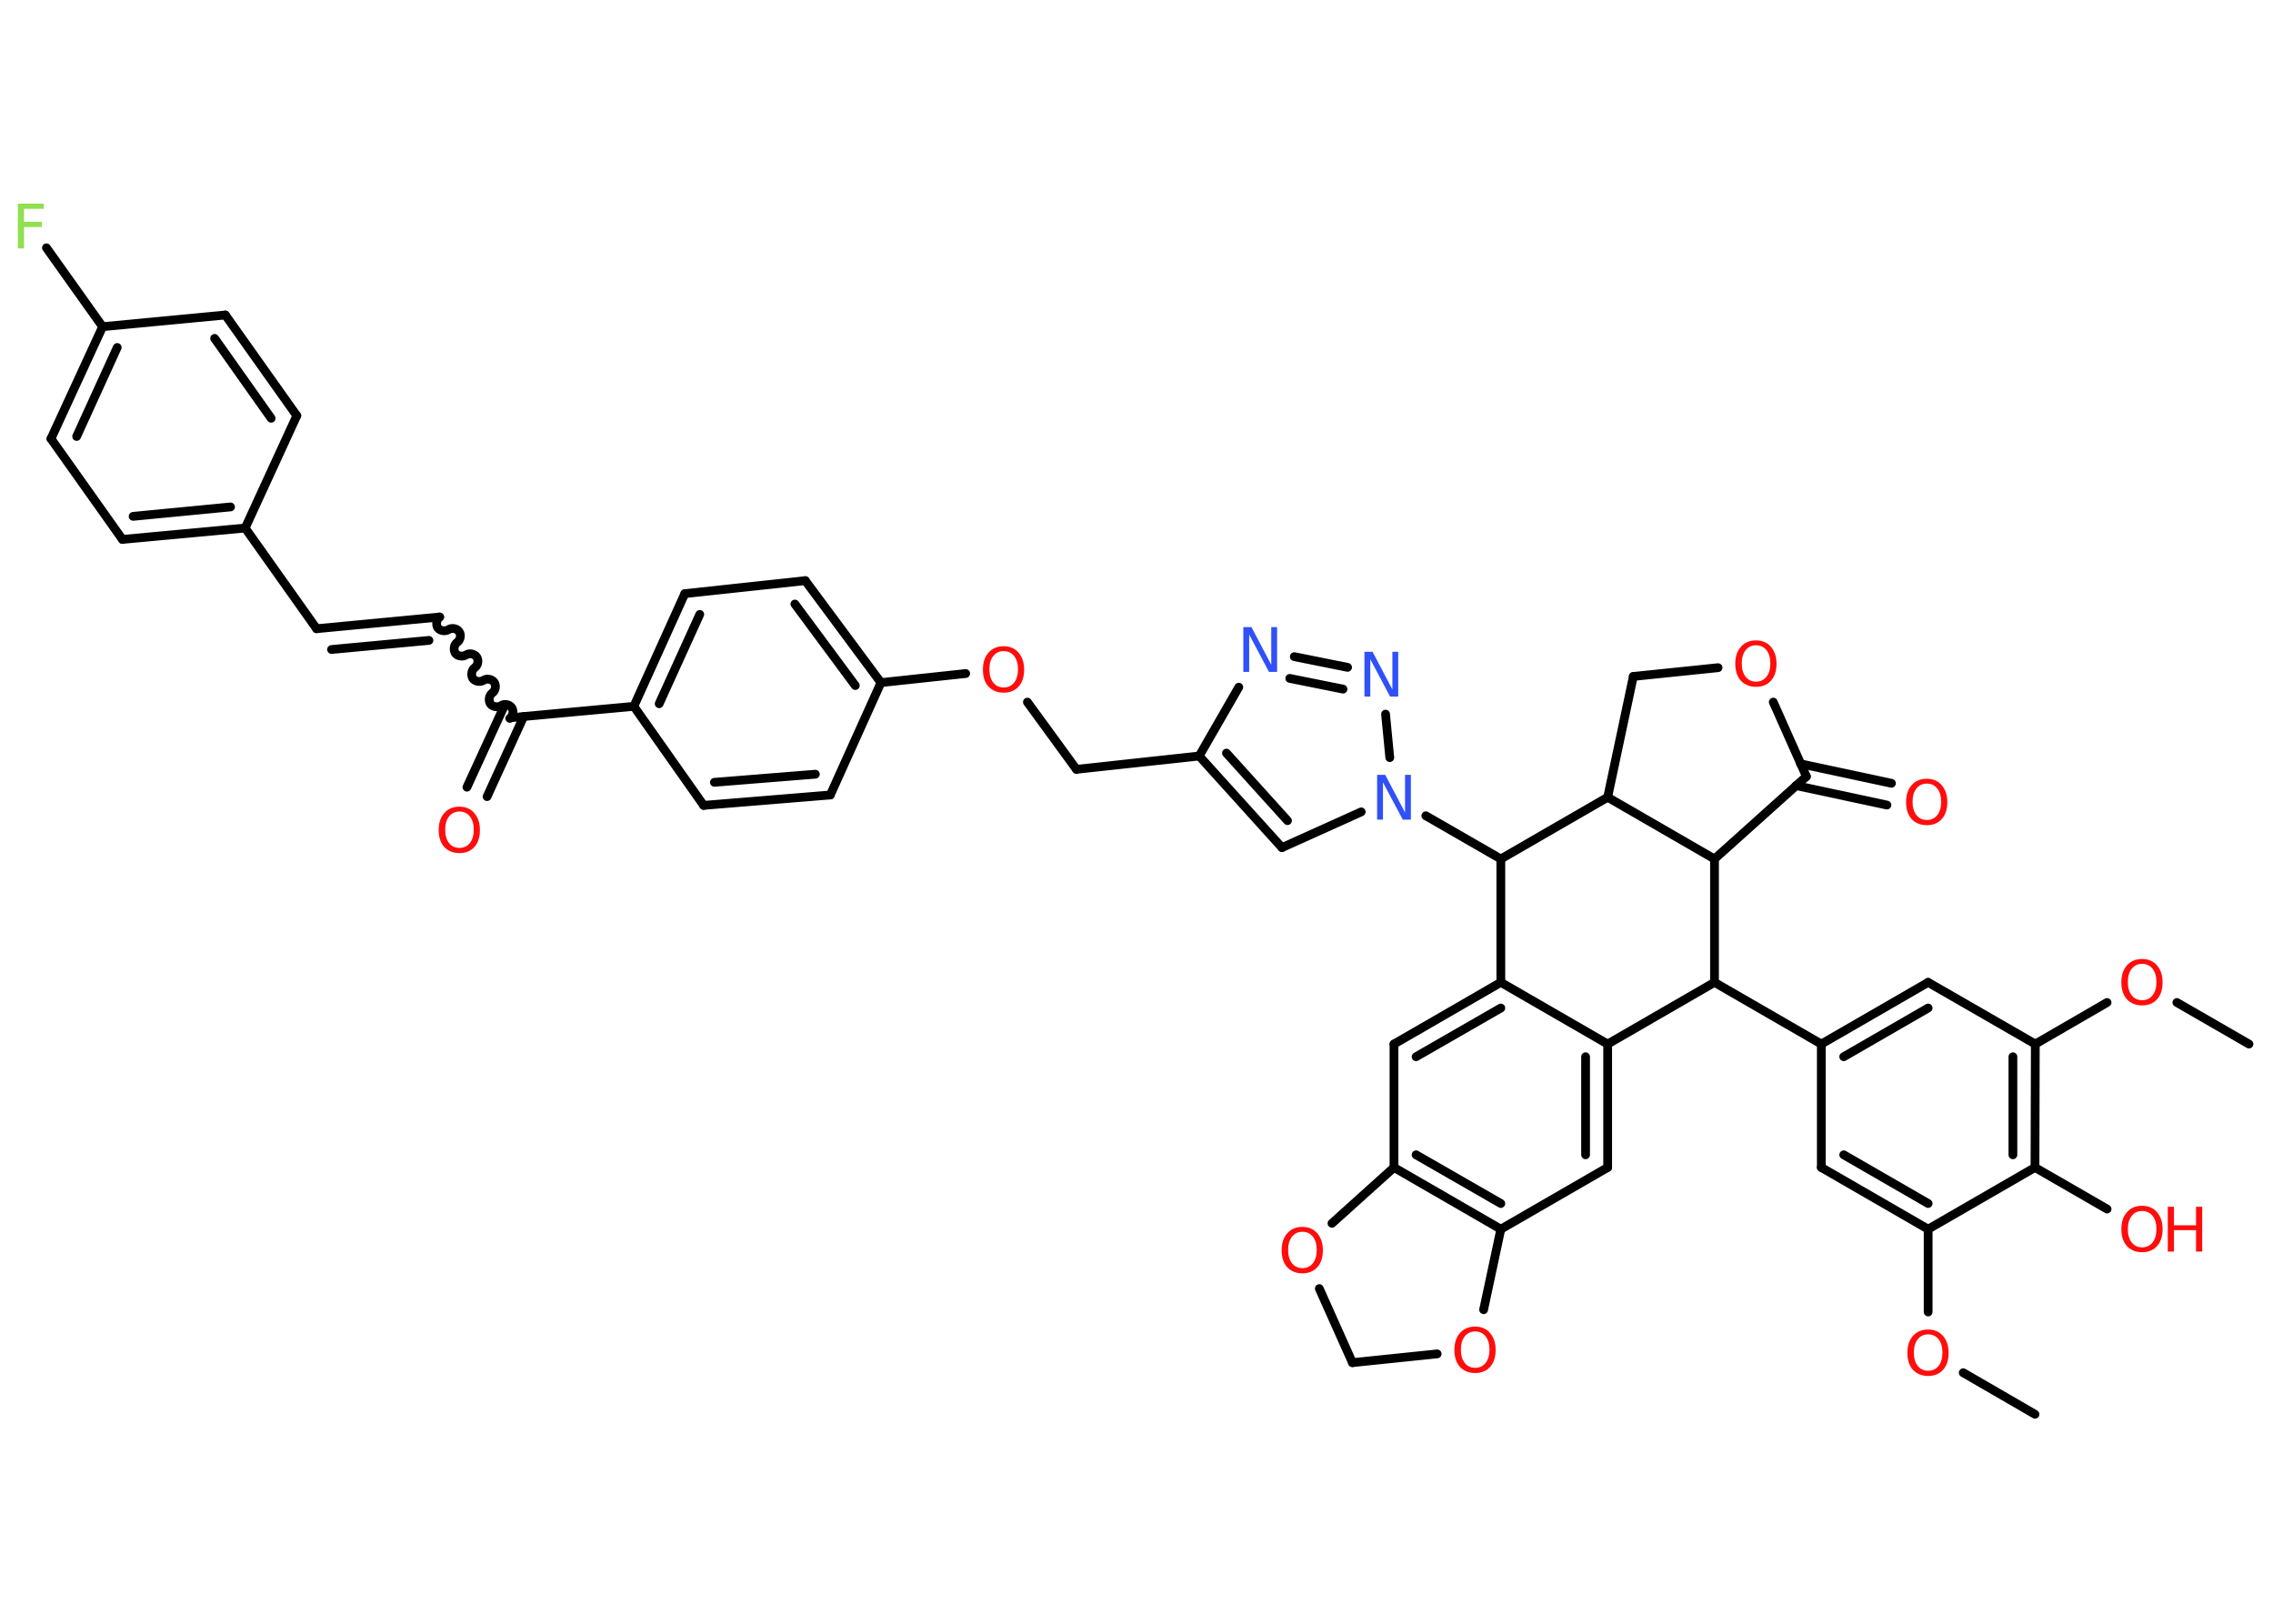 <?xml version='1.0' encoding='UTF-8'?>
<!DOCTYPE svg PUBLIC "-//W3C//DTD SVG 1.1//EN" "http://www.w3.org/Graphics/SVG/1.1/DTD/svg11.dtd">
<svg version='1.2' xmlns='http://www.w3.org/2000/svg' xmlns:xlink='http://www.w3.org/1999/xlink' width='70.0mm' height='50.0mm' viewBox='0 0 70.0 50.0'>
  <desc>Generated by the Chemistry Development Kit (http://github.com/cdk)</desc>
  <g stroke-linecap='round' stroke-linejoin='round' stroke='#000000' stroke-width='.27' fill='#FF0D0D'>
    <rect x='.0' y='.0' width='70.0' height='50.0' fill='#FFFFFF' stroke='none'/>
    <g id='mol1' class='mol'>
      <line id='mol1bnd1' class='bond' x1='62.67' y1='43.55' x2='60.46' y2='42.27'/>
      <line id='mol1bnd2' class='bond' x1='59.38' y1='40.4' x2='59.38' y2='37.85'/>
      <g id='mol1bnd3' class='bond'>
        <line x1='56.09' y1='35.95' x2='59.38' y2='37.85'/>
        <line x1='56.78' y1='35.56' x2='59.38' y2='37.06'/>
      </g>
      <line id='mol1bnd4' class='bond' x1='56.09' y1='35.95' x2='56.09' y2='32.15'/>
      <line id='mol1bnd5' class='bond' x1='56.09' y1='32.15' x2='52.8' y2='30.25'/>
      <line id='mol1bnd6' class='bond' x1='52.8' y1='30.25' x2='49.51' y2='32.15'/>
      <g id='mol1bnd7' class='bond'>
        <line x1='49.51' y1='35.95' x2='49.51' y2='32.15'/>
        <line x1='48.83' y1='35.56' x2='48.83' y2='32.54'/>
      </g>
      <line id='mol1bnd8' class='bond' x1='49.51' y1='35.95' x2='46.22' y2='37.85'/>
      <g id='mol1bnd9' class='bond'>
        <line x1='42.93' y1='35.95' x2='46.22' y2='37.85'/>
        <line x1='43.61' y1='35.56' x2='46.22' y2='37.06'/>
      </g>
      <line id='mol1bnd10' class='bond' x1='42.93' y1='35.95' x2='42.93' y2='32.15'/>
      <g id='mol1bnd11' class='bond'>
        <line x1='46.22' y1='30.25' x2='42.93' y2='32.15'/>
        <line x1='46.22' y1='31.04' x2='43.61' y2='32.54'/>
      </g>
      <line id='mol1bnd12' class='bond' x1='49.51' y1='32.15' x2='46.22' y2='30.25'/>
      <line id='mol1bnd13' class='bond' x1='46.22' y1='30.25' x2='46.22' y2='26.45'/>
      <line id='mol1bnd14' class='bond' x1='46.22' y1='26.45' x2='43.91' y2='25.12'/>
      <line id='mol1bnd15' class='bond' x1='41.92' y1='25.0' x2='39.48' y2='26.1'/>
      <g id='mol1bnd16' class='bond'>
        <line x1='36.93' y1='23.28' x2='39.48' y2='26.1'/>
        <line x1='37.77' y1='23.19' x2='39.65' y2='25.27'/>
      </g>
      <line id='mol1bnd17' class='bond' x1='36.93' y1='23.28' x2='33.15' y2='23.69'/>
      <line id='mol1bnd18' class='bond' x1='33.15' y1='23.69' x2='31.64' y2='21.62'/>
      <line id='mol1bnd19' class='bond' x1='29.74' y1='20.74' x2='27.13' y2='21.02'/>
      <g id='mol1bnd20' class='bond'>
        <line x1='27.13' y1='21.02' x2='24.8' y2='17.88'/>
        <line x1='26.34' y1='21.11' x2='24.48' y2='18.6'/>
      </g>
      <line id='mol1bnd21' class='bond' x1='24.8' y1='17.88' x2='21.09' y2='18.28'/>
      <g id='mol1bnd22' class='bond'>
        <line x1='21.09' y1='18.28' x2='19.52' y2='21.75'/>
        <line x1='21.55' y1='18.92' x2='20.3' y2='21.67'/>
      </g>
      <line id='mol1bnd23' class='bond' x1='19.52' y1='21.75' x2='15.74' y2='22.1'/>
      <g id='mol1bnd24' class='bond'>
        <line x1='16.13' y1='22.06' x2='15.0' y2='24.53'/>
        <line x1='15.51' y1='21.78' x2='14.38' y2='24.24'/>
      </g>
      <path id='mol1bnd25' class='bond' d='M13.54 19.0c-.1 .07 -.12 .23 -.06 .33c.07 .1 .23 .12 .33 .06c.1 -.07 .26 -.04 .33 .06c.07 .1 .04 .26 -.06 .33c-.1 .07 -.12 .23 -.06 .33c.07 .1 .23 .12 .33 .06c.1 -.07 .26 -.04 .33 .06c.07 .1 .04 .26 -.06 .33c-.1 .07 -.12 .23 -.06 .33c.07 .1 .23 .12 .33 .06c.1 -.07 .26 -.04 .33 .06c.07 .1 .04 .26 -.06 .33c-.1 .07 -.12 .23 -.06 .33c.07 .1 .23 .12 .33 .06c.1 -.07 .26 -.04 .33 .06c.07 .1 .04 .26 -.06 .33' fill='none' stroke='#000000' stroke-width='.27'/>
      <g id='mol1bnd26' class='bond'>
        <line x1='13.54' y1='19.0' x2='9.75' y2='19.36'/>
        <line x1='13.21' y1='19.72' x2='10.21' y2='20.0'/>
      </g>
      <line id='mol1bnd27' class='bond' x1='9.75' y1='19.36' x2='7.55' y2='16.26'/>
      <g id='mol1bnd28' class='bond'>
        <line x1='3.77' y1='16.61' x2='7.55' y2='16.26'/>
        <line x1='4.1' y1='15.9' x2='7.1' y2='15.61'/>
      </g>
      <line id='mol1bnd29' class='bond' x1='3.77' y1='16.61' x2='1.57' y2='13.51'/>
      <g id='mol1bnd30' class='bond'>
        <line x1='3.16' y1='10.06' x2='1.57' y2='13.51'/>
        <line x1='3.61' y1='10.7' x2='2.36' y2='13.44'/>
      </g>
      <line id='mol1bnd31' class='bond' x1='3.16' y1='10.06' x2='1.43' y2='7.63'/>
      <line id='mol1bnd32' class='bond' x1='3.16' y1='10.06' x2='6.94' y2='9.7'/>
      <g id='mol1bnd33' class='bond'>
        <line x1='9.14' y1='12.8' x2='6.94' y2='9.7'/>
        <line x1='8.35' y1='12.88' x2='6.61' y2='10.42'/>
      </g>
      <line id='mol1bnd34' class='bond' x1='7.55' y1='16.26' x2='9.14' y2='12.8'/>
      <line id='mol1bnd35' class='bond' x1='19.52' y1='21.75' x2='21.67' y2='24.8'/>
      <g id='mol1bnd36' class='bond'>
        <line x1='21.67' y1='24.8' x2='25.57' y2='24.48'/>
        <line x1='22.0' y1='24.09' x2='25.11' y2='23.84'/>
      </g>
      <line id='mol1bnd37' class='bond' x1='27.13' y1='21.02' x2='25.57' y2='24.48'/>
      <line id='mol1bnd38' class='bond' x1='36.93' y1='23.28' x2='38.15' y2='21.16'/>
      <g id='mol1bnd39' class='bond'>
        <line x1='41.5' y1='20.55' x2='39.86' y2='20.22'/>
        <line x1='41.36' y1='21.22' x2='39.72' y2='20.89'/>
      </g>
      <line id='mol1bnd40' class='bond' x1='42.8' y1='23.33' x2='42.67' y2='21.99'/>
      <line id='mol1bnd41' class='bond' x1='46.22' y1='26.45' x2='49.51' y2='24.55'/>
      <line id='mol1bnd42' class='bond' x1='49.51' y1='24.55' x2='50.3' y2='20.83'/>
      <line id='mol1bnd43' class='bond' x1='50.3' y1='20.83' x2='52.91' y2='20.56'/>
      <line id='mol1bnd44' class='bond' x1='54.61' y1='21.62' x2='55.63' y2='23.91'/>
      <g id='mol1bnd45' class='bond'>
        <line x1='55.45' y1='23.52' x2='58.25' y2='24.12'/>
        <line x1='55.31' y1='24.19' x2='58.11' y2='24.79'/>
      </g>
      <line id='mol1bnd46' class='bond' x1='55.63' y1='23.91' x2='52.8' y2='26.45'/>
      <line id='mol1bnd47' class='bond' x1='52.8' y1='30.25' x2='52.8' y2='26.45'/>
      <line id='mol1bnd48' class='bond' x1='49.51' y1='24.55' x2='52.8' y2='26.45'/>
      <line id='mol1bnd49' class='bond' x1='42.93' y1='35.95' x2='41.02' y2='37.67'/>
      <line id='mol1bnd50' class='bond' x1='40.63' y1='39.68' x2='41.65' y2='41.96'/>
      <line id='mol1bnd51' class='bond' x1='41.65' y1='41.96' x2='44.26' y2='41.69'/>
      <line id='mol1bnd52' class='bond' x1='46.22' y1='37.85' x2='45.69' y2='40.33'/>
      <g id='mol1bnd53' class='bond'>
        <line x1='59.38' y1='30.25' x2='56.09' y2='32.15'/>
        <line x1='59.38' y1='31.04' x2='56.78' y2='32.54'/>
      </g>
      <line id='mol1bnd54' class='bond' x1='59.38' y1='30.25' x2='62.68' y2='32.15'/>
      <line id='mol1bnd55' class='bond' x1='62.68' y1='32.15' x2='64.89' y2='30.87'/>
      <line id='mol1bnd56' class='bond' x1='67.04' y1='30.87' x2='69.26' y2='32.15'/>
      <g id='mol1bnd57' class='bond'>
        <line x1='62.67' y1='35.95' x2='62.68' y2='32.15'/>
        <line x1='61.99' y1='35.56' x2='61.99' y2='32.54'/>
      </g>
      <line id='mol1bnd58' class='bond' x1='59.38' y1='37.85' x2='62.67' y2='35.95'/>
      <line id='mol1bnd59' class='bond' x1='62.67' y1='35.95' x2='64.89' y2='37.23'/>
      <path id='mol1atm2' class='atom' d='M59.38 41.09q-.2 .0 -.32 .15q-.12 .15 -.12 .41q.0 .26 .12 .41q.12 .15 .32 .15q.2 .0 .32 -.15q.12 -.15 .12 -.41q.0 -.26 -.12 -.41q-.12 -.15 -.32 -.15zM59.38 40.94q.29 .0 .46 .2q.17 .2 .17 .52q.0 .33 -.17 .52q-.17 .19 -.46 .19q-.29 .0 -.47 -.19q-.17 -.19 -.17 -.52q.0 -.33 .17 -.52q.17 -.2 .47 -.2z' stroke='none'/>
      <path id='mol1atm14' class='atom' d='M42.41 23.86h.25l.61 1.16v-1.16h.18v1.38h-.25l-.61 -1.15v1.15h-.18v-1.38z' stroke='none' fill='#3050F8'/>
      <path id='mol1atm18' class='atom' d='M30.91 20.05q-.2 .0 -.32 .15q-.12 .15 -.12 .41q.0 .26 .12 .41q.12 .15 .32 .15q.2 .0 .32 -.15q.12 -.15 .12 -.41q.0 -.26 -.12 -.41q-.12 -.15 -.32 -.15zM30.91 19.9q.29 .0 .46 .2q.17 .2 .17 .52q.0 .33 -.17 .52q-.17 .19 -.46 .19q-.29 .0 -.47 -.19q-.17 -.19 -.17 -.52q.0 -.33 .17 -.52q.17 -.2 .47 -.2z' stroke='none'/>
      <path id='mol1atm24' class='atom' d='M14.15 24.99q-.2 .0 -.32 .15q-.12 .15 -.12 .41q.0 .26 .12 .41q.12 .15 .32 .15q.2 .0 .32 -.15q.12 -.15 .12 -.41q.0 -.26 -.12 -.41q-.12 -.15 -.32 -.15zM14.15 24.84q.29 .0 .46 .2q.17 .2 .17 .52q.0 .33 -.17 .52q-.17 .19 -.46 .19q-.29 .0 -.47 -.19q-.17 -.19 -.17 -.52q.0 -.33 .17 -.52q.17 -.2 .47 -.2z' stroke='none'/>
      <path id='mol1atm31' class='atom' d='M.56 6.27h.79v.16h-.61v.4h.55v.16h-.55v.66h-.19v-1.38z' stroke='none' fill='#90E050'/>
      <path id='mol1atm36' class='atom' d='M38.29 19.31h.25l.61 1.16v-1.16h.18v1.38h-.25l-.61 -1.15v1.15h-.18v-1.38z' stroke='none' fill='#3050F8'/>
      <path id='mol1atm37' class='atom' d='M42.02 20.07h.25l.61 1.16v-1.16h.18v1.38h-.25l-.61 -1.15v1.15h-.18v-1.38z' stroke='none' fill='#3050F8'/>
      <path id='mol1atm40' class='atom' d='M54.08 19.87q-.2 .0 -.32 .15q-.12 .15 -.12 .41q.0 .26 .12 .41q.12 .15 .32 .15q.2 .0 .32 -.15q.12 -.15 .12 -.41q.0 -.26 -.12 -.41q-.12 -.15 -.32 -.15zM54.08 19.72q.29 .0 .46 .2q.17 .2 .17 .52q.0 .33 -.17 .52q-.17 .19 -.46 .19q-.29 .0 -.47 -.19q-.17 -.19 -.17 -.52q.0 -.33 .17 -.52q.17 -.2 .47 -.2z' stroke='none'/>
      <path id='mol1atm42' class='atom' d='M59.34 24.13q-.2 .0 -.32 .15q-.12 .15 -.12 .41q.0 .26 .12 .41q.12 .15 .32 .15q.2 .0 .32 -.15q.12 -.15 .12 -.41q.0 -.26 -.12 -.41q-.12 -.15 -.32 -.15zM59.34 23.98q.29 .0 .46 .2q.17 .2 .17 .52q.0 .33 -.17 .52q-.17 .19 -.46 .19q-.29 .0 -.47 -.19q-.17 -.19 -.17 -.52q.0 -.33 .17 -.52q.17 -.2 .47 -.2z' stroke='none'/>
      <path id='mol1atm44' class='atom' d='M40.11 37.93q-.2 .0 -.32 .15q-.12 .15 -.12 .41q.0 .26 .12 .41q.12 .15 .32 .15q.2 .0 .32 -.15q.12 -.15 .12 -.41q.0 -.26 -.12 -.41q-.12 -.15 -.32 -.15zM40.11 37.78q.29 .0 .46 .2q.17 .2 .17 .52q.0 .33 -.17 .52q-.17 .19 -.46 .19q-.29 .0 -.47 -.19q-.17 -.19 -.17 -.52q.0 -.33 .17 -.52q.17 -.2 .47 -.2z' stroke='none'/>
      <path id='mol1atm46' class='atom' d='M45.43 41.0q-.2 .0 -.32 .15q-.12 .15 -.12 .41q.0 .26 .12 .41q.12 .15 .32 .15q.2 .0 .32 -.15q.12 -.15 .12 -.41q.0 -.26 -.12 -.41q-.12 -.15 -.32 -.15zM45.43 40.85q.29 .0 .46 .2q.17 .2 .17 .52q.0 .33 -.17 .52q-.17 .19 -.46 .19q-.29 .0 -.47 -.19q-.17 -.19 -.17 -.52q.0 -.33 .17 -.52q.17 -.2 .47 -.2z' stroke='none'/>
      <path id='mol1atm49' class='atom' d='M65.97 29.68q-.2 .0 -.32 .15q-.12 .15 -.12 .41q.0 .26 .12 .41q.12 .15 .32 .15q.2 .0 .32 -.15q.12 -.15 .12 -.41q.0 -.26 -.12 -.41q-.12 -.15 -.32 -.15zM65.97 29.53q.29 .0 .46 .2q.17 .2 .17 .52q.0 .33 -.17 .52q-.17 .19 -.46 .19q-.29 .0 -.47 -.19q-.17 -.19 -.17 -.52q.0 -.33 .17 -.52q.17 -.2 .47 -.2z' stroke='none'/>
      <g id='mol1atm52' class='atom'>
        <path d='M65.97 37.29q-.2 .0 -.32 .15q-.12 .15 -.12 .41q.0 .26 .12 .41q.12 .15 .32 .15q.2 .0 .32 -.15q.12 -.15 .12 -.41q.0 -.26 -.12 -.41q-.12 -.15 -.32 -.15zM65.97 37.13q.29 .0 .46 .2q.17 .2 .17 .52q.0 .33 -.17 .52q-.17 .19 -.46 .19q-.29 .0 -.47 -.19q-.17 -.19 -.17 -.52q.0 -.33 .17 -.52q.17 -.2 .47 -.2z' stroke='none'/>
        <path d='M66.76 37.16h.19v.57h.68v-.57h.19v1.38h-.19v-.66h-.68v.66h-.19v-1.38z' stroke='none'/>
      </g>
    </g>
  </g>
</svg>

